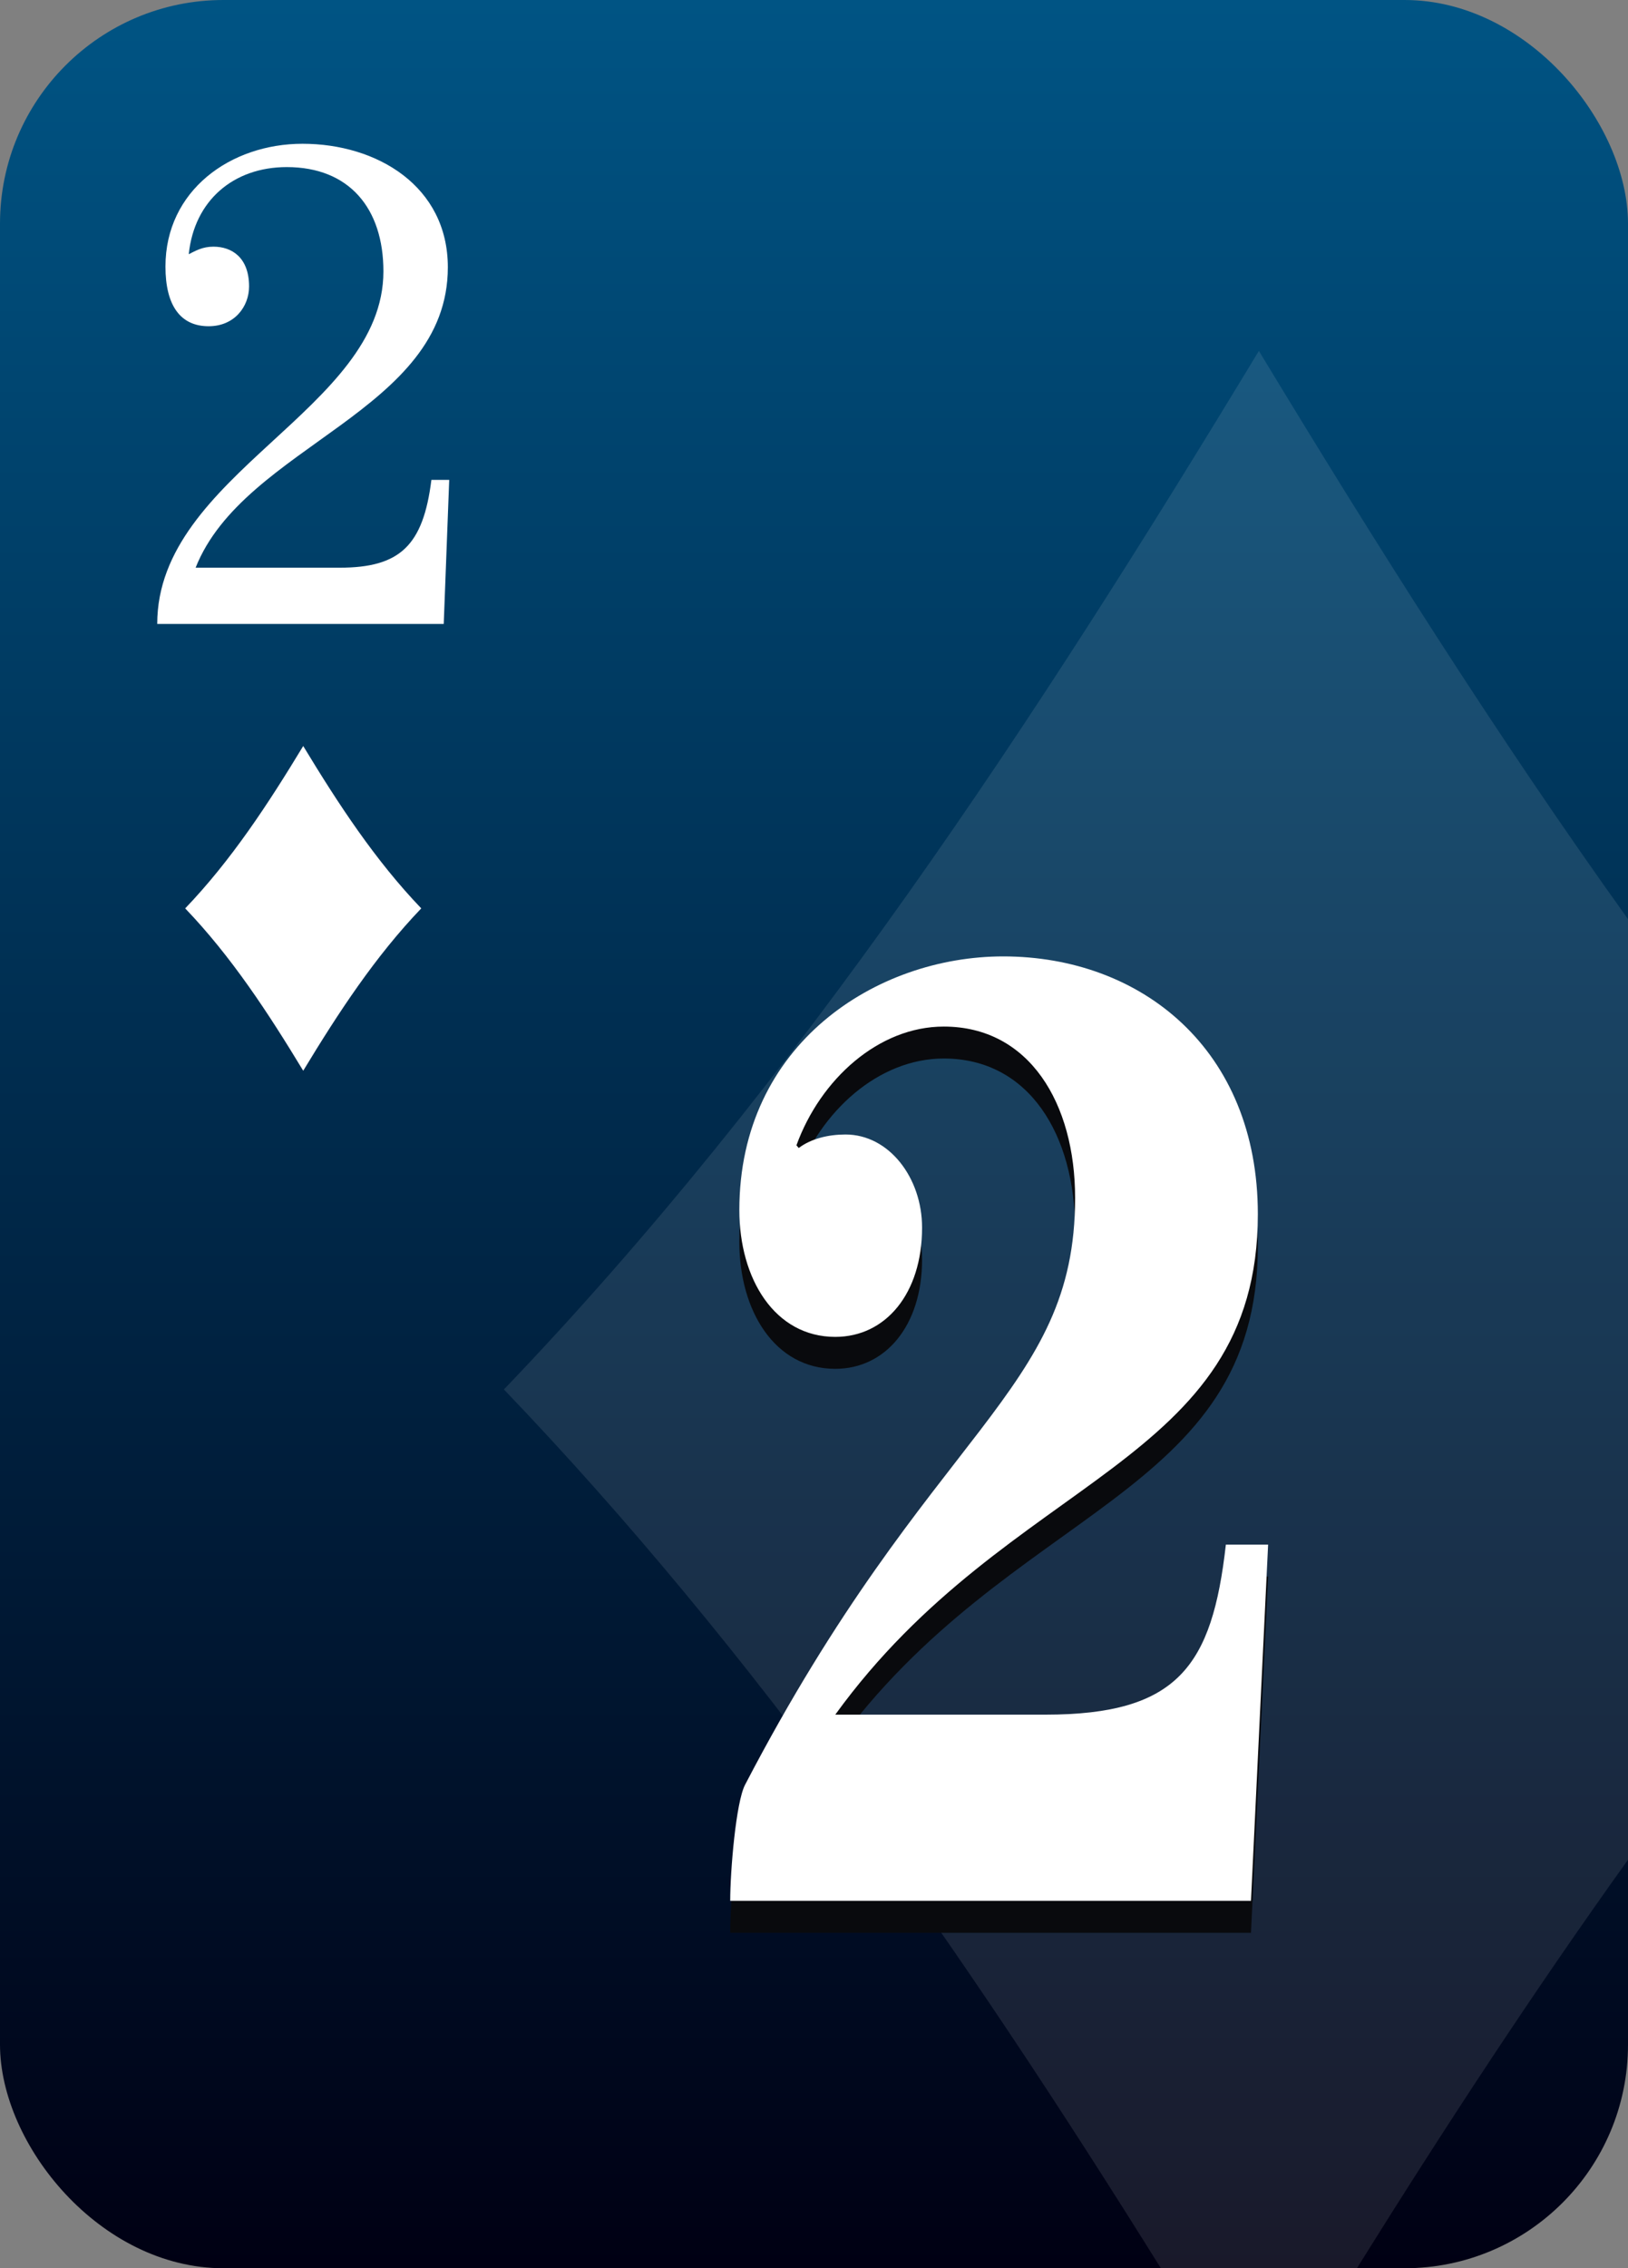 <svg xmlns="http://www.w3.org/2000/svg" xmlns:xlink="http://www.w3.org/1999/xlink" viewBox="0 0 1020 1420"><rect x="0" y="0" width="1020" height="1420" fill="#808080" stroke="none"/><defs><linearGradient id="Dégradé_sans_nom_216" x1="510" x2="510" y2="1420" gradientUnits="userSpaceOnUse"><stop offset="0" stop-color="#005484"/><stop offset="1" stop-color="#000013"/></linearGradient></defs><g id="cartes"><rect width="1020" height="1420" rx="140" fill="url(#Dégradé_sans_nom_216)"/></g><g id="index2"><path id="path6403-1" d="M189.98,467.029c21.966,36.274,45.074,71.531,73.952,101.648-28.878,30.116-51.986,65.373-73.952,101.648-21.965-36.275-45.074-71.532-73.953-101.648C144.906,538.56,168.014,503.3,189.98,467.029Z" fill="#fff"/><path d="M98.51,390.609c0-94.046,141.714-133.983,141.714-220.729,0-39.508-21.472-65.274-60.551-65.274-33.5,0-57.973,21.043-61.408,54.538,4.294-2.147,8.588-4.723,15.459-4.723,11.6,0,22.331,6.871,22.331,24.907,0,12.453-9.018,24.907-25.337,24.907-17.607,0-27.054-12.883-27.054-37.361,0-47.667,40.8-76.868,85.886-76.868,46.809,0,91.04,26.625,91.04,77.3,0,90.61-127.541,111.223-158.031,188.092H212.74c37.79,0,52.391-13.742,57.544-54.968h11.165l-3.435,90.181Z" fill="#fff"/></g><g id="FILI"><g opacity="0.1"><path d="M1020,1164.286V575.393C938.066,461.138,862.392,341.307,788.737,219.677,648.24,451.7,500.433,677.2,315.721,869.842,473.764,1034.66,604.785,1223.556,727.329,1420h122.82C904.553,1332.79,960.632,1247.073,1020,1164.286Z" fill="#fff"/></g></g><g id="FAT_2" data-name="FAT 2"><path d="M794.519,987l-10.733,222.983H457.5c0-18.582,3.579-61.658,9.3-72.639C583.432,913.521,673.591,892.405,673.591,769.934c0-59.125-28.622-107.269-82.288-107.269-40.786,0-77.279,32.941-92.3,74.328l1.431,1.689c7.871-5.912,18.6-8.446,29.337-8.446,27.191,0,47.942,27.028,47.942,58.279,0,41.388-22.9,68.416-54.382,68.416-37.924,0-60.106-36.319-60.106-79.4,0-103.889,85.866-158.79,165.292-158.79,86.581,0,159.567,58.279,159.567,161.324,0,157.946-155.274,162.17-264.753,313.359H654.987c83,0,104.47-30.407,113.057-106.424Z" fill="#090a0d"/><path d="M794.519,967l-10.733,222.983H457.5c0-18.582,3.579-61.659,9.3-72.639C583.432,893.52,673.591,872.4,673.591,749.932c0-59.124-28.622-107.268-82.288-107.268-40.786,0-77.279,32.941-92.3,74.328l1.431,1.689c7.871-5.912,18.6-8.446,29.337-8.446,27.191,0,47.942,27.028,47.942,58.279,0,41.387-22.9,68.416-54.382,68.416-37.924,0-60.106-36.32-60.106-79.4,0-103.89,85.866-158.791,165.292-158.791,86.581,0,159.567,58.28,159.567,161.325,0,157.946-155.274,162.169-264.753,313.358H654.987c83,0,104.47-30.407,113.057-106.423Z" fill="#fff"/></g></svg>